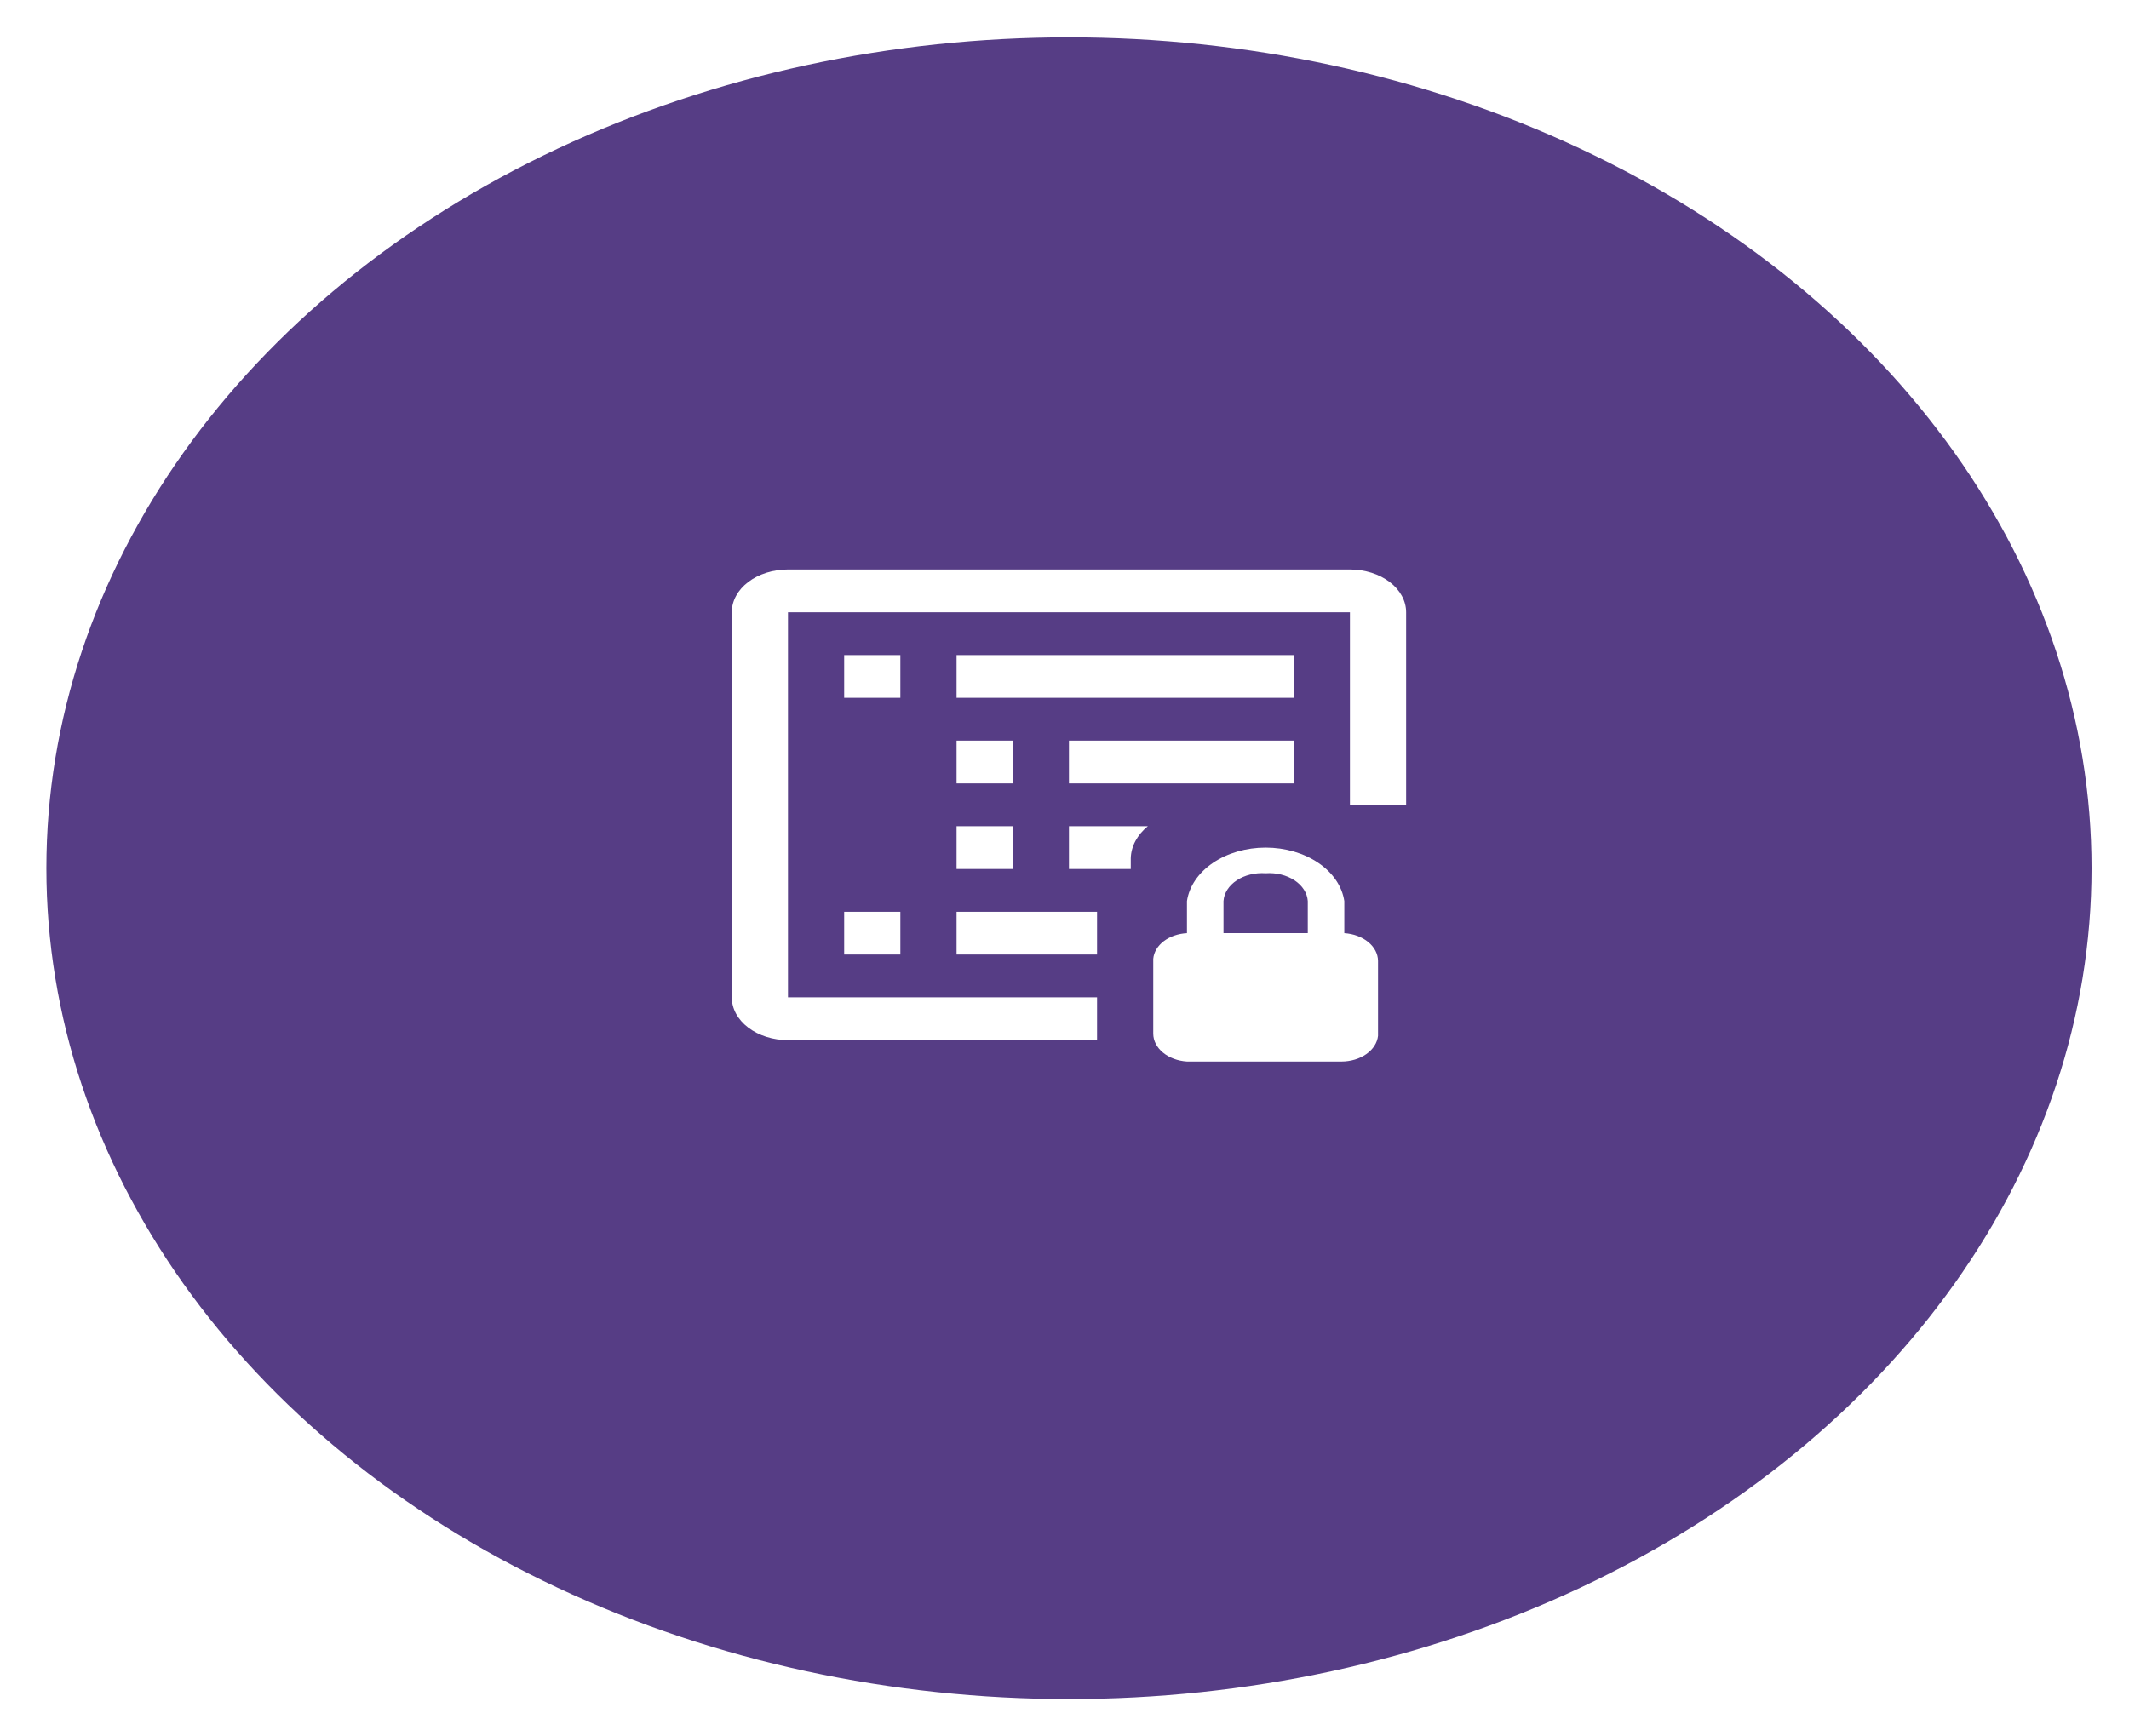 <svg width="228" height="186" viewBox="0 0 228 186" fill="none" xmlns="http://www.w3.org/2000/svg">
<g filter="url(#filter0_d_31_42)">
<ellipse cx="114.477" cy="89" rx="109.511" ry="89" fill="#563D85"/>
</g>
<g clip-path="url(#clip0_31_42)">
<path d="M143.966 99.958V96.521C143.731 94.944 142.742 93.489 141.188 92.432C139.634 91.376 137.624 90.792 135.541 90.792C133.458 90.792 131.447 91.376 129.893 92.432C128.339 93.489 127.35 94.944 127.115 96.521V99.958C126.179 100.007 125.296 100.312 124.632 100.817C123.969 101.323 123.568 101.995 123.504 102.708V110.729C123.508 111.48 123.881 112.202 124.55 112.753C125.218 113.304 126.133 113.645 127.115 113.708H143.665C144.651 113.705 145.599 113.421 146.323 112.912C147.047 112.403 147.494 111.706 147.577 110.958V102.937C147.573 102.187 147.2 101.465 146.532 100.914C145.863 100.362 144.948 100.021 143.966 99.958ZM131.027 96.521C131.055 96.096 131.196 95.681 131.44 95.299C131.685 94.917 132.028 94.576 132.45 94.298C132.871 94.02 133.363 93.809 133.894 93.679C134.425 93.549 134.985 93.502 135.541 93.542C136.096 93.502 136.657 93.549 137.188 93.679C137.719 93.809 138.21 94.02 138.632 94.298C139.054 94.576 139.397 94.917 139.641 95.299C139.886 95.681 140.026 96.096 140.054 96.521V99.958H131.027V96.521Z" fill="white"/>
<path d="M150.586 86.208V65.583C150.586 64.368 149.952 63.202 148.824 62.342C147.695 61.483 146.164 61 144.568 61H84.386C82.79 61 81.259 61.483 80.131 62.342C79.002 63.202 78.368 64.368 78.368 65.583V106.833C78.368 108.049 79.002 109.215 80.131 110.074C81.259 110.934 82.79 111.417 84.386 111.417H117.486V106.833H84.386V65.583H144.568V86.208" fill="white"/>
<path d="M96.422 70.167H90.404V74.75H96.422V70.167ZM138.55 70.167H102.441V74.75H138.55V70.167ZM117.486 97.667H102.441V102.25H117.486V97.667ZM96.422 97.667H90.404V102.25H96.422V97.667ZM108.459 79.333H102.441V83.917H108.459V79.333ZM138.55 79.333H114.477V83.917H138.55V79.333ZM122.927 88.5H114.477V93.083H121.097V91.938C121.129 90.659 121.78 89.434 122.927 88.5ZM108.459 88.5H102.441V93.083H108.459V88.5Z" fill="white"/>
</g>
<defs>
<filter id="filter0_d_31_42" x="0.966" y="0" width="227.023" height="186" filterUnits="userSpaceOnUse" color-interpolation-filters="sRGB">
<feFlood flood-opacity="0" result="BackgroundImageFix"/>
<feColorMatrix in="SourceAlpha" type="matrix" values="0 0 0 0 0 0 0 0 0 0 0 0 0 0 0 0 0 0 127 0" result="hardAlpha"/>
<feOffset dy="4"/>
<feGaussianBlur stdDeviation="2"/>
<feComposite in2="hardAlpha" operator="out"/>
<feColorMatrix type="matrix" values="0 0 0 0 0 0 0 0 0 0 0 0 0 0 0 0 0 0 0.25 0"/>
<feBlend mode="normal" in2="BackgroundImageFix" result="effect1_dropShadow_31_42"/>
<feBlend mode="normal" in="SourceGraphic" in2="effect1_dropShadow_31_42" result="shape"/>
</filter>
<clipPath id="clip0_31_42">
<rect width="72.218" height="55" fill="white" transform="translate(78.368 61)"/>
</clipPath>
</defs>
</svg>
